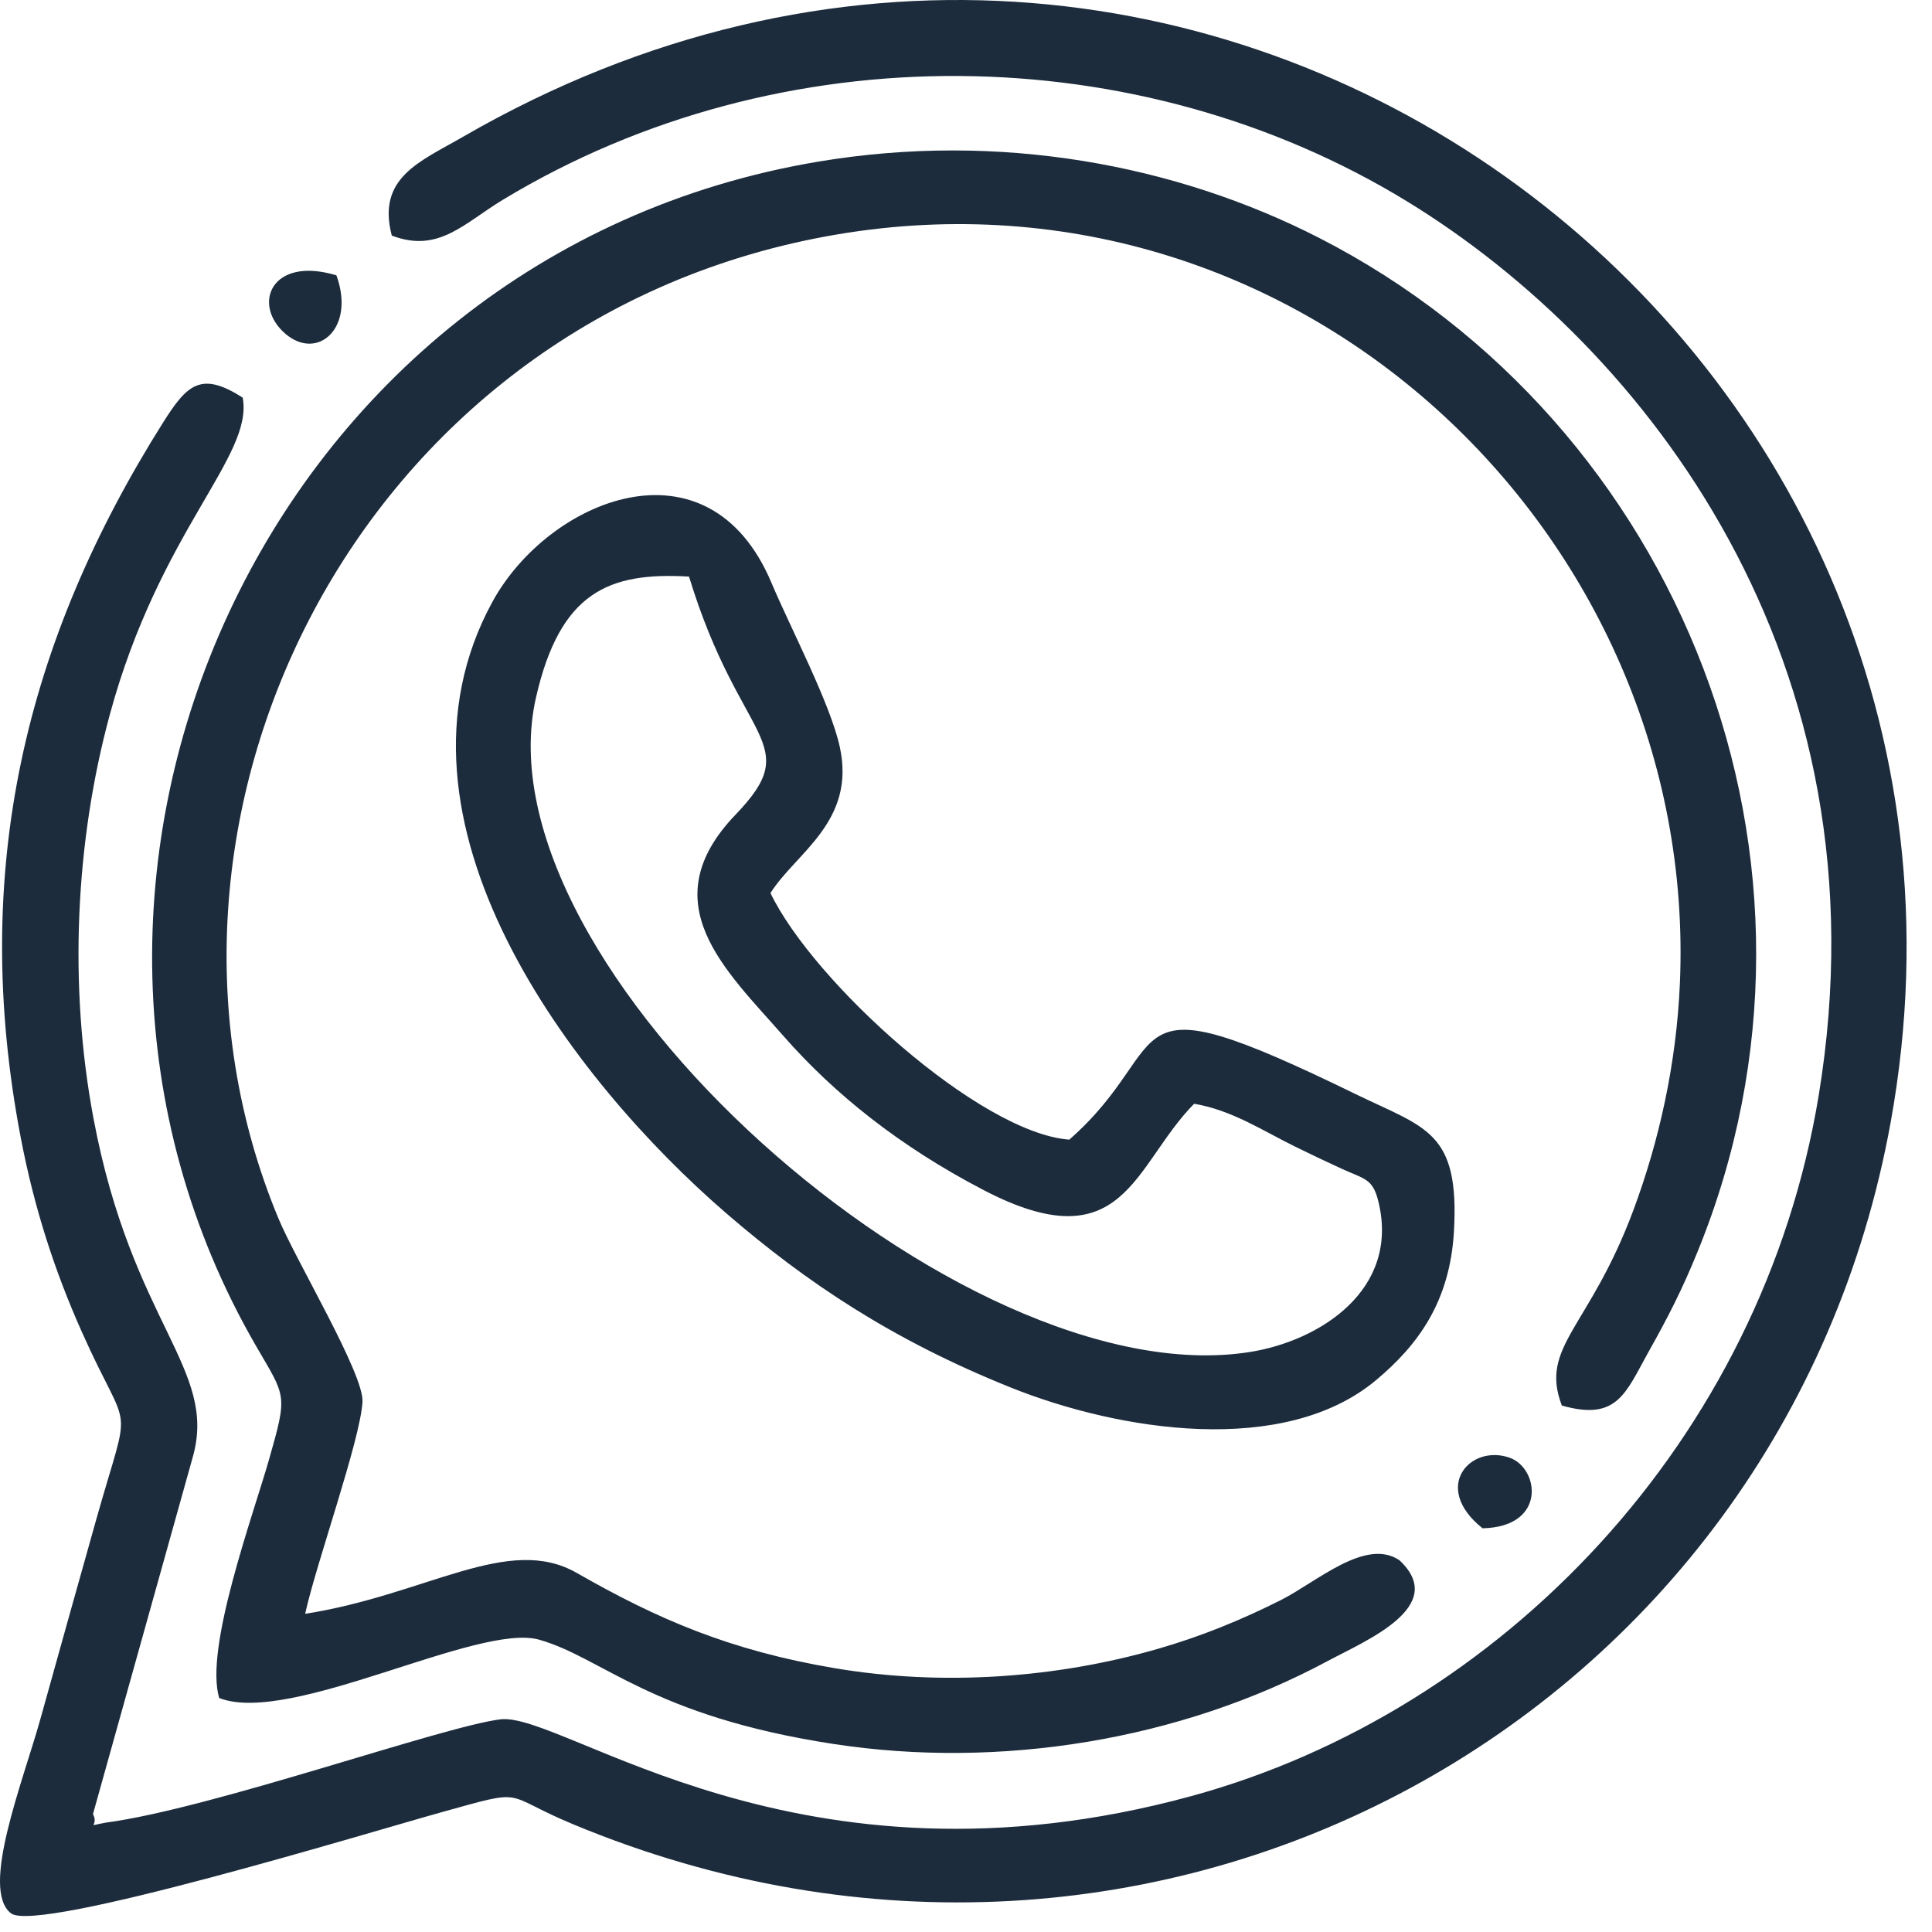 <svg width="72" height="72" viewBox="0 0 72 72" fill="none" xmlns="http://www.w3.org/2000/svg">
<path fill-rule="evenodd" clip-rule="evenodd" d="M3.468 67.594L7.181 54.311C8.127 51.008 4.921 49.329 3.484 41.68C2.551 36.721 2.809 31.348 4.094 26.624C5.96 19.76 9.46 17.006 9.044 14.817C7.494 13.829 6.977 14.32 6.08 15.743C0.949 23.883 -1.136 32.439 0.778 42.423C1.282 45.044 2.041 47.379 3.058 49.655C4.869 53.714 4.911 51.928 3.59 56.616C2.899 59.077 2.202 61.556 1.511 64.042C0.859 66.39 -0.752 70.409 0.41 71.304C1.395 72.063 13.784 68.278 16.48 67.529C19.718 66.629 18.646 66.858 21.365 67.988C43.127 77.041 66.441 64.042 70.461 41.816C75.76 12.524 44.528 -10.668 17.248 5.102C15.656 6.022 14.032 6.619 14.601 8.779C16.344 9.447 17.29 8.321 18.746 7.442C29.12 1.172 42.465 1.392 52.467 7.523C61.291 12.934 70.445 24.603 67.778 40.821C65.663 53.672 55.961 63.774 44.399 66.935C29.753 70.936 21.019 63.787 18.649 64.075C16.499 64.336 7.891 67.403 3.946 67.923C3.116 68.075 3.71 68.082 3.464 67.6L3.468 67.594ZM55.25 56.955C57.656 56.904 57.362 54.711 56.258 54.324C54.789 53.807 53.336 55.428 55.25 56.955ZM12.537 10.261C10.1 9.525 9.37 11.359 10.642 12.444C11.83 13.457 13.254 12.234 12.537 10.261ZM44.505 41.134C45.929 41.377 47.072 42.148 48.296 42.746C48.861 43.023 49.429 43.294 50.001 43.556C50.843 43.943 51.156 43.911 51.366 44.767C52.18 48.063 49.187 49.978 46.562 50.388C35.826 52.07 17.681 36.036 19.976 25.988C20.874 22.069 22.682 21.31 25.678 21.488C27.58 27.729 30.024 27.642 27.415 30.357C24.254 33.647 27.038 36.146 29.198 38.609C31.106 40.786 33.544 42.726 36.63 44.337C41.903 47.095 42.239 43.424 44.502 41.134H44.505ZM39.846 42.471C36.508 42.219 30.308 36.598 28.713 33.282C29.65 31.79 31.897 30.628 31.3 27.851C30.954 26.237 29.45 23.383 28.752 21.723C26.401 16.137 20.441 18.607 18.352 22.427C13.893 30.583 21.332 40.269 27.073 45.222C30.063 47.802 33.263 49.939 37.651 51.702C41.722 53.339 47.863 54.298 51.285 51.431C52.839 50.13 54.036 48.519 54.185 45.881C54.395 42.151 53.136 42.048 50.524 40.776C41.27 36.265 43.969 38.858 39.846 42.474V42.471ZM8.178 63.284C10.842 64.307 17.826 60.459 20.099 61.108C22.479 61.789 24.254 63.949 31.057 64.992C37.279 65.947 43.989 64.846 49.461 61.911C50.892 61.143 54.004 59.871 52.151 58.144C50.885 57.297 49.074 58.954 47.731 59.632C46.258 60.371 44.773 60.982 43.133 61.453C39.371 62.535 35.116 62.848 31.093 62.166C27.193 61.505 24.506 60.342 21.494 58.618C18.937 57.156 15.918 59.428 11.372 60.142C11.782 58.269 13.422 53.688 13.509 52.245C13.57 51.205 11.042 47.008 10.377 45.409C4.23 30.638 13.202 12.053 30.776 8.811C48.305 5.576 63.319 19.922 62.605 36.64C62.476 39.656 61.827 42.529 60.878 45.083C59.231 49.513 57.362 50.169 58.205 52.38C60.271 52.971 60.581 51.912 61.43 50.391C62.154 49.103 62.686 48.07 63.267 46.639C69.17 32.168 62.631 15.756 49.155 8.863C43.821 6.135 37.231 4.892 30.486 6.025C9.806 9.493 -0.478 32.846 9.541 50.159C10.655 52.083 10.729 51.931 10.028 54.385C9.431 56.477 7.604 61.453 8.172 63.287L8.178 63.284Z" fill="#1C2C3C"/>
</svg>
